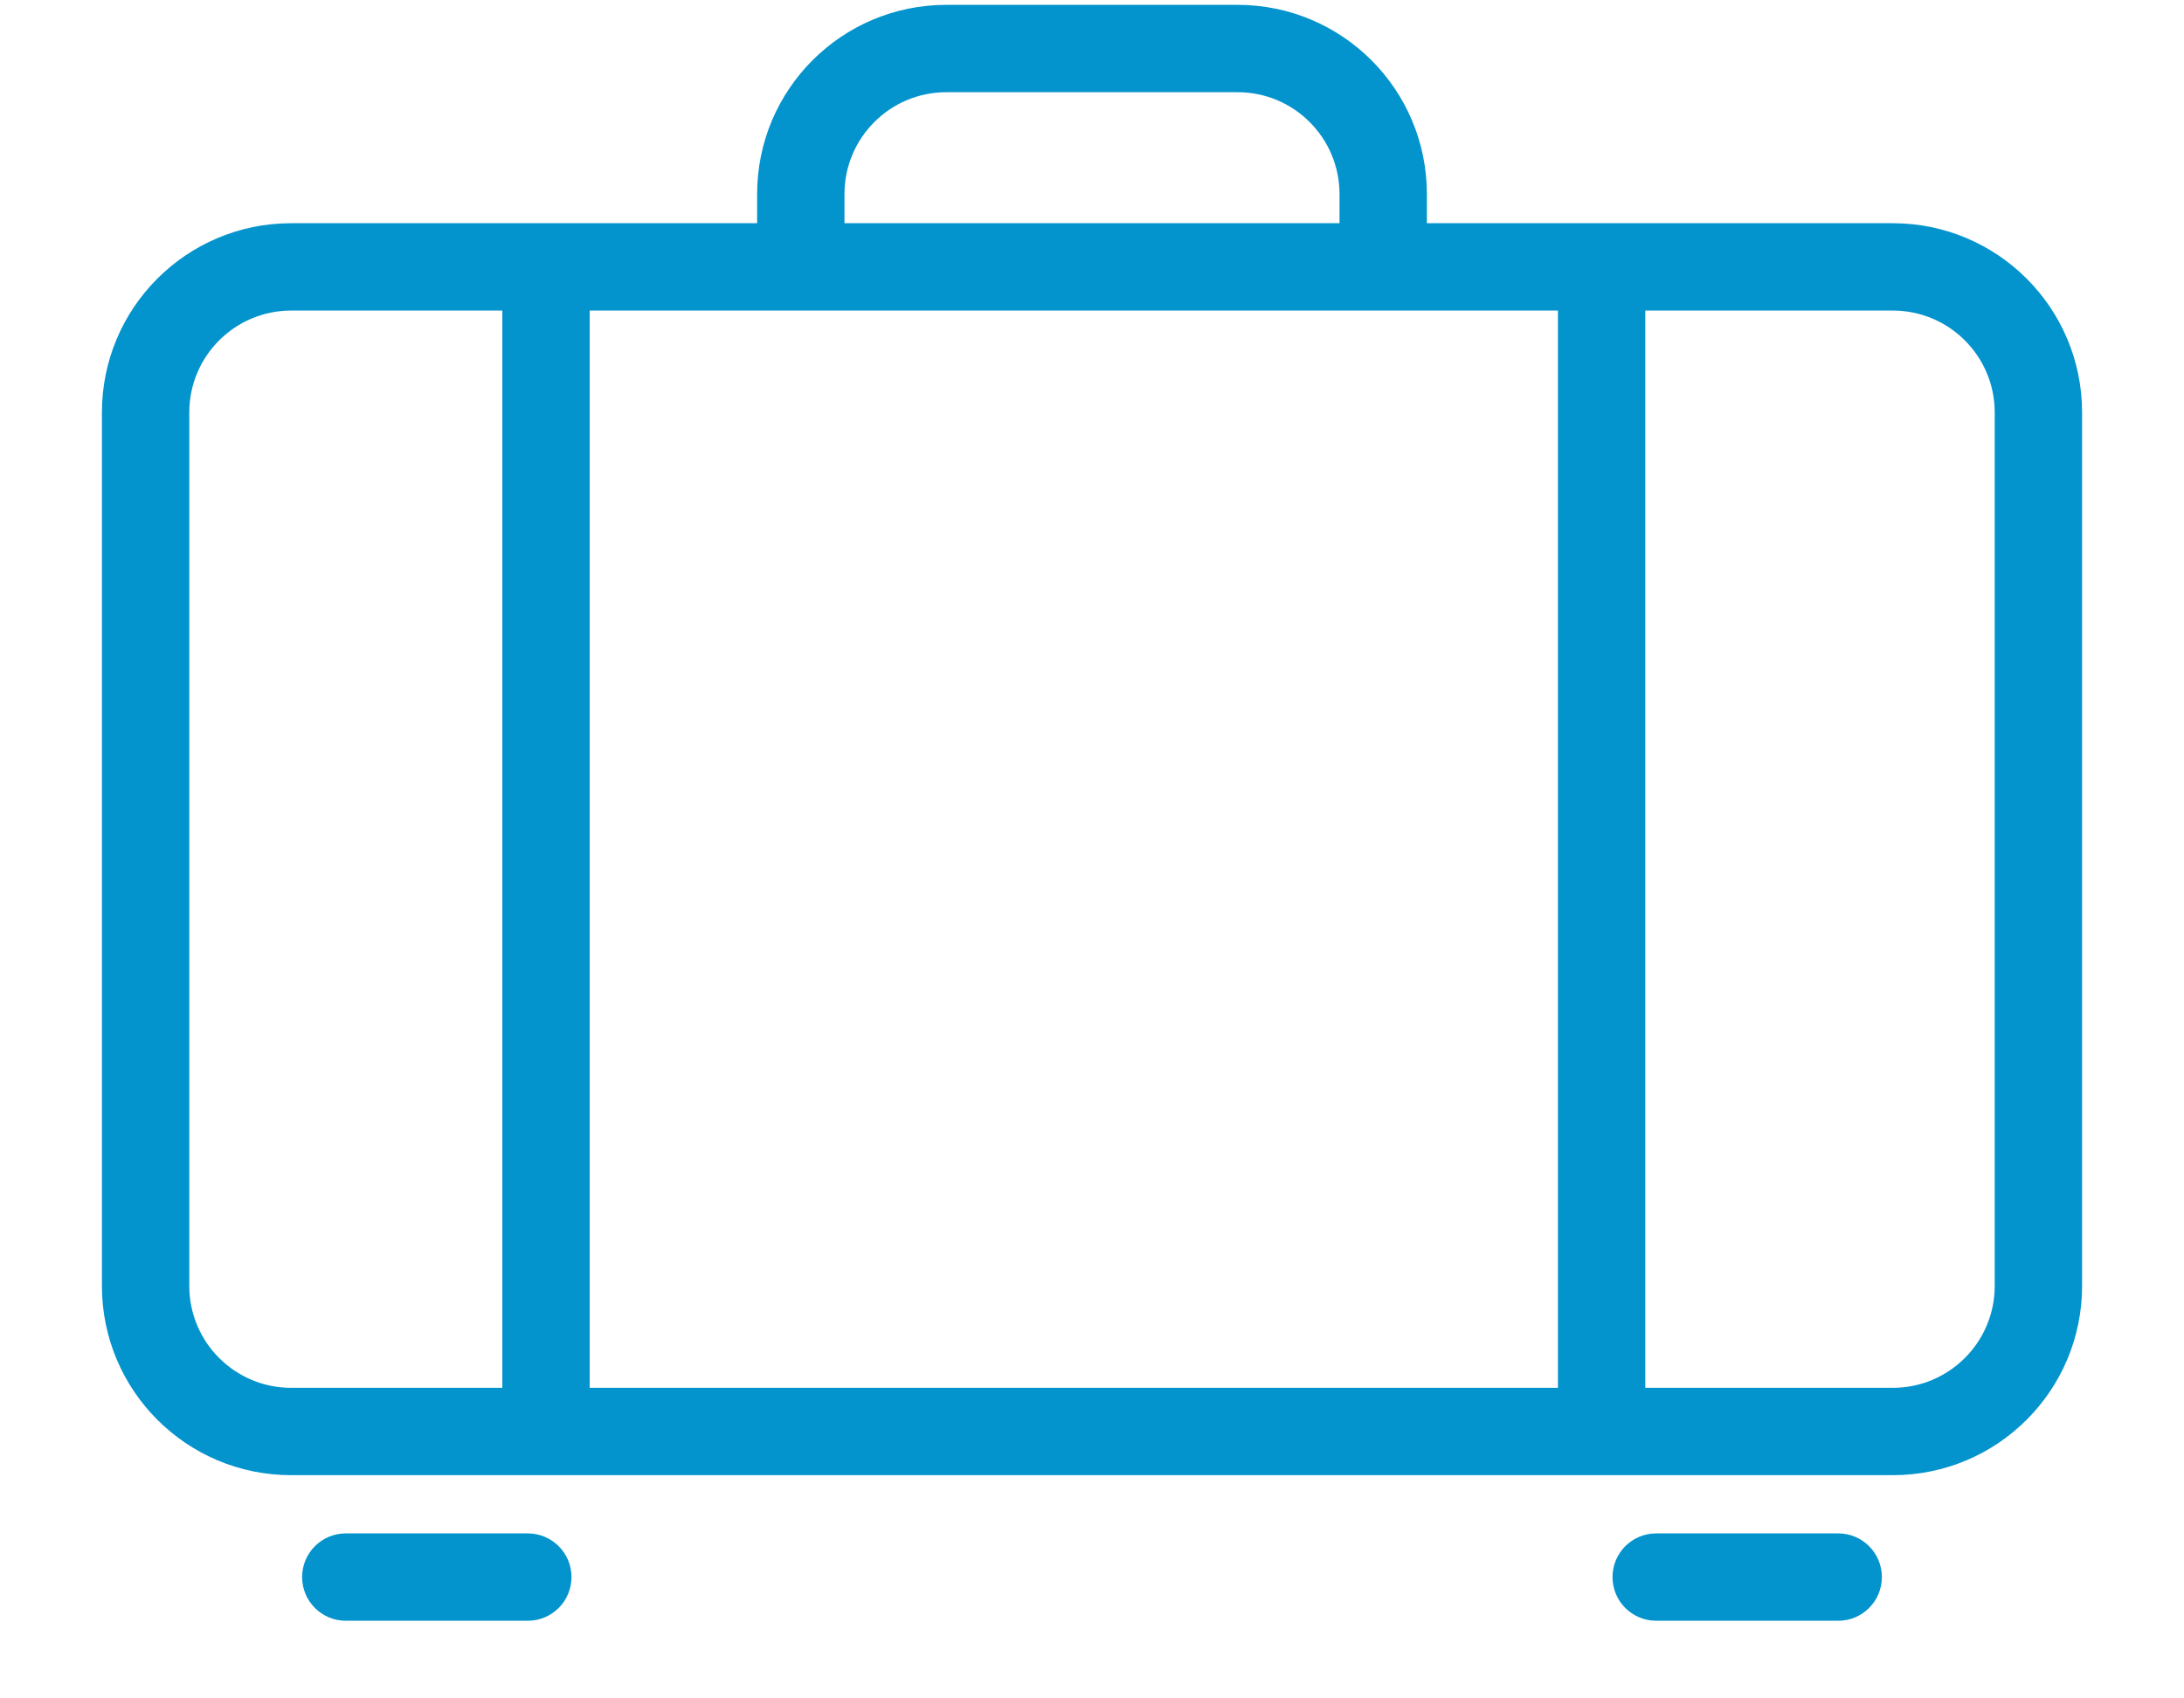 <?xml version="1.0" encoding="UTF-8"?>
<svg width="18px" height="14px" viewBox="0 0 18 14" version="1.1" xmlns="http://www.w3.org/2000/svg" xmlns:xlink="http://www.w3.org/1999/xlink">
    <!-- Generator: sketchtool 55.2 (78181) - https://sketchapp.com -->
    <title>0D4A27B4-EC22-4CA7-8DA5-A2BFCDBC23AC</title>
    <desc>Created with sketchtool.</desc>
    <g id="Desktop---Booking-Flight" stroke="none" stroke-width="1" fill="none" fill-rule="evenodd">
        <g id="Desktop_Flight_01_List" transform="translate(-683, -758)" fill="#0393CD" fill-rule="nonzero">
            <g id="Card/Flight/Depart/Direct" transform="translate(445, 650)">
                <g id="Icon/Flight/Baggage" transform="translate(238, 106)">
                    <g id="Group" transform="translate(0.6, 1.8)">
                        <path d="M12.24,2.76 L4.26,2.76 L4.26,11.64 L12.24,11.64 L12.24,2.76 Z M12.96,2.76 L12.96,11.64 L15,11.64 C15.464,11.64 15.84,11.264 15.84,10.8 L15.84,3.6 C15.84,3.136 15.464,2.76 15,2.76 L12.96,2.76 Z M3.54,2.76 L1.8,2.76 C1.336,2.76 0.96,3.136 0.96,3.6 L0.96,10.8 C0.96,11.264 1.336,11.64 1.8,11.64 L3.54,11.64 L3.54,2.76 Z M5.64,2.04 L5.64,1.8 C5.64,0.938 6.338,0.24 7.2,0.24 L9.6,0.24 C10.462,0.24 11.16,0.938 11.16,1.8 L11.16,2.04 L15,2.04 C15.862,2.04 16.56,2.738 16.56,3.6 L16.56,10.8 C16.56,11.662 15.862,12.36 15,12.36 L1.8,12.36 C0.938,12.36 0.24,11.662 0.24,10.8 L0.24,3.6 C0.24,2.738 0.938,2.04 1.8,2.04 L5.64,2.04 Z M6.36,2.04 L10.44,2.04 L10.44,1.8 C10.44,1.336 10.064,0.96 9.6,0.96 L7.2,0.96 C6.736,0.96 6.36,1.336 6.36,1.8 L6.36,2.04 Z M2.25,13.56 C2.051,13.56 1.89,13.399 1.89,13.2 C1.89,13.001 2.051,12.84 2.25,12.84 L3.75,12.84 C3.949,12.84 4.11,13.001 4.11,13.2 C4.11,13.399 3.949,13.56 3.75,13.56 L2.25,13.56 Z M13.05,13.56 C12.851,13.56 12.69,13.399 12.69,13.2 C12.69,13.001 12.851,12.84 13.05,12.84 L14.55,12.84 C14.749,12.84 14.91,13.001 14.91,13.2 C14.91,13.399 14.749,13.56 14.55,13.56 L13.05,13.56 Z" id="Combined-Shape"></path>
                    </g>
                </g>
            </g>
        </g>
    </g>
</svg>